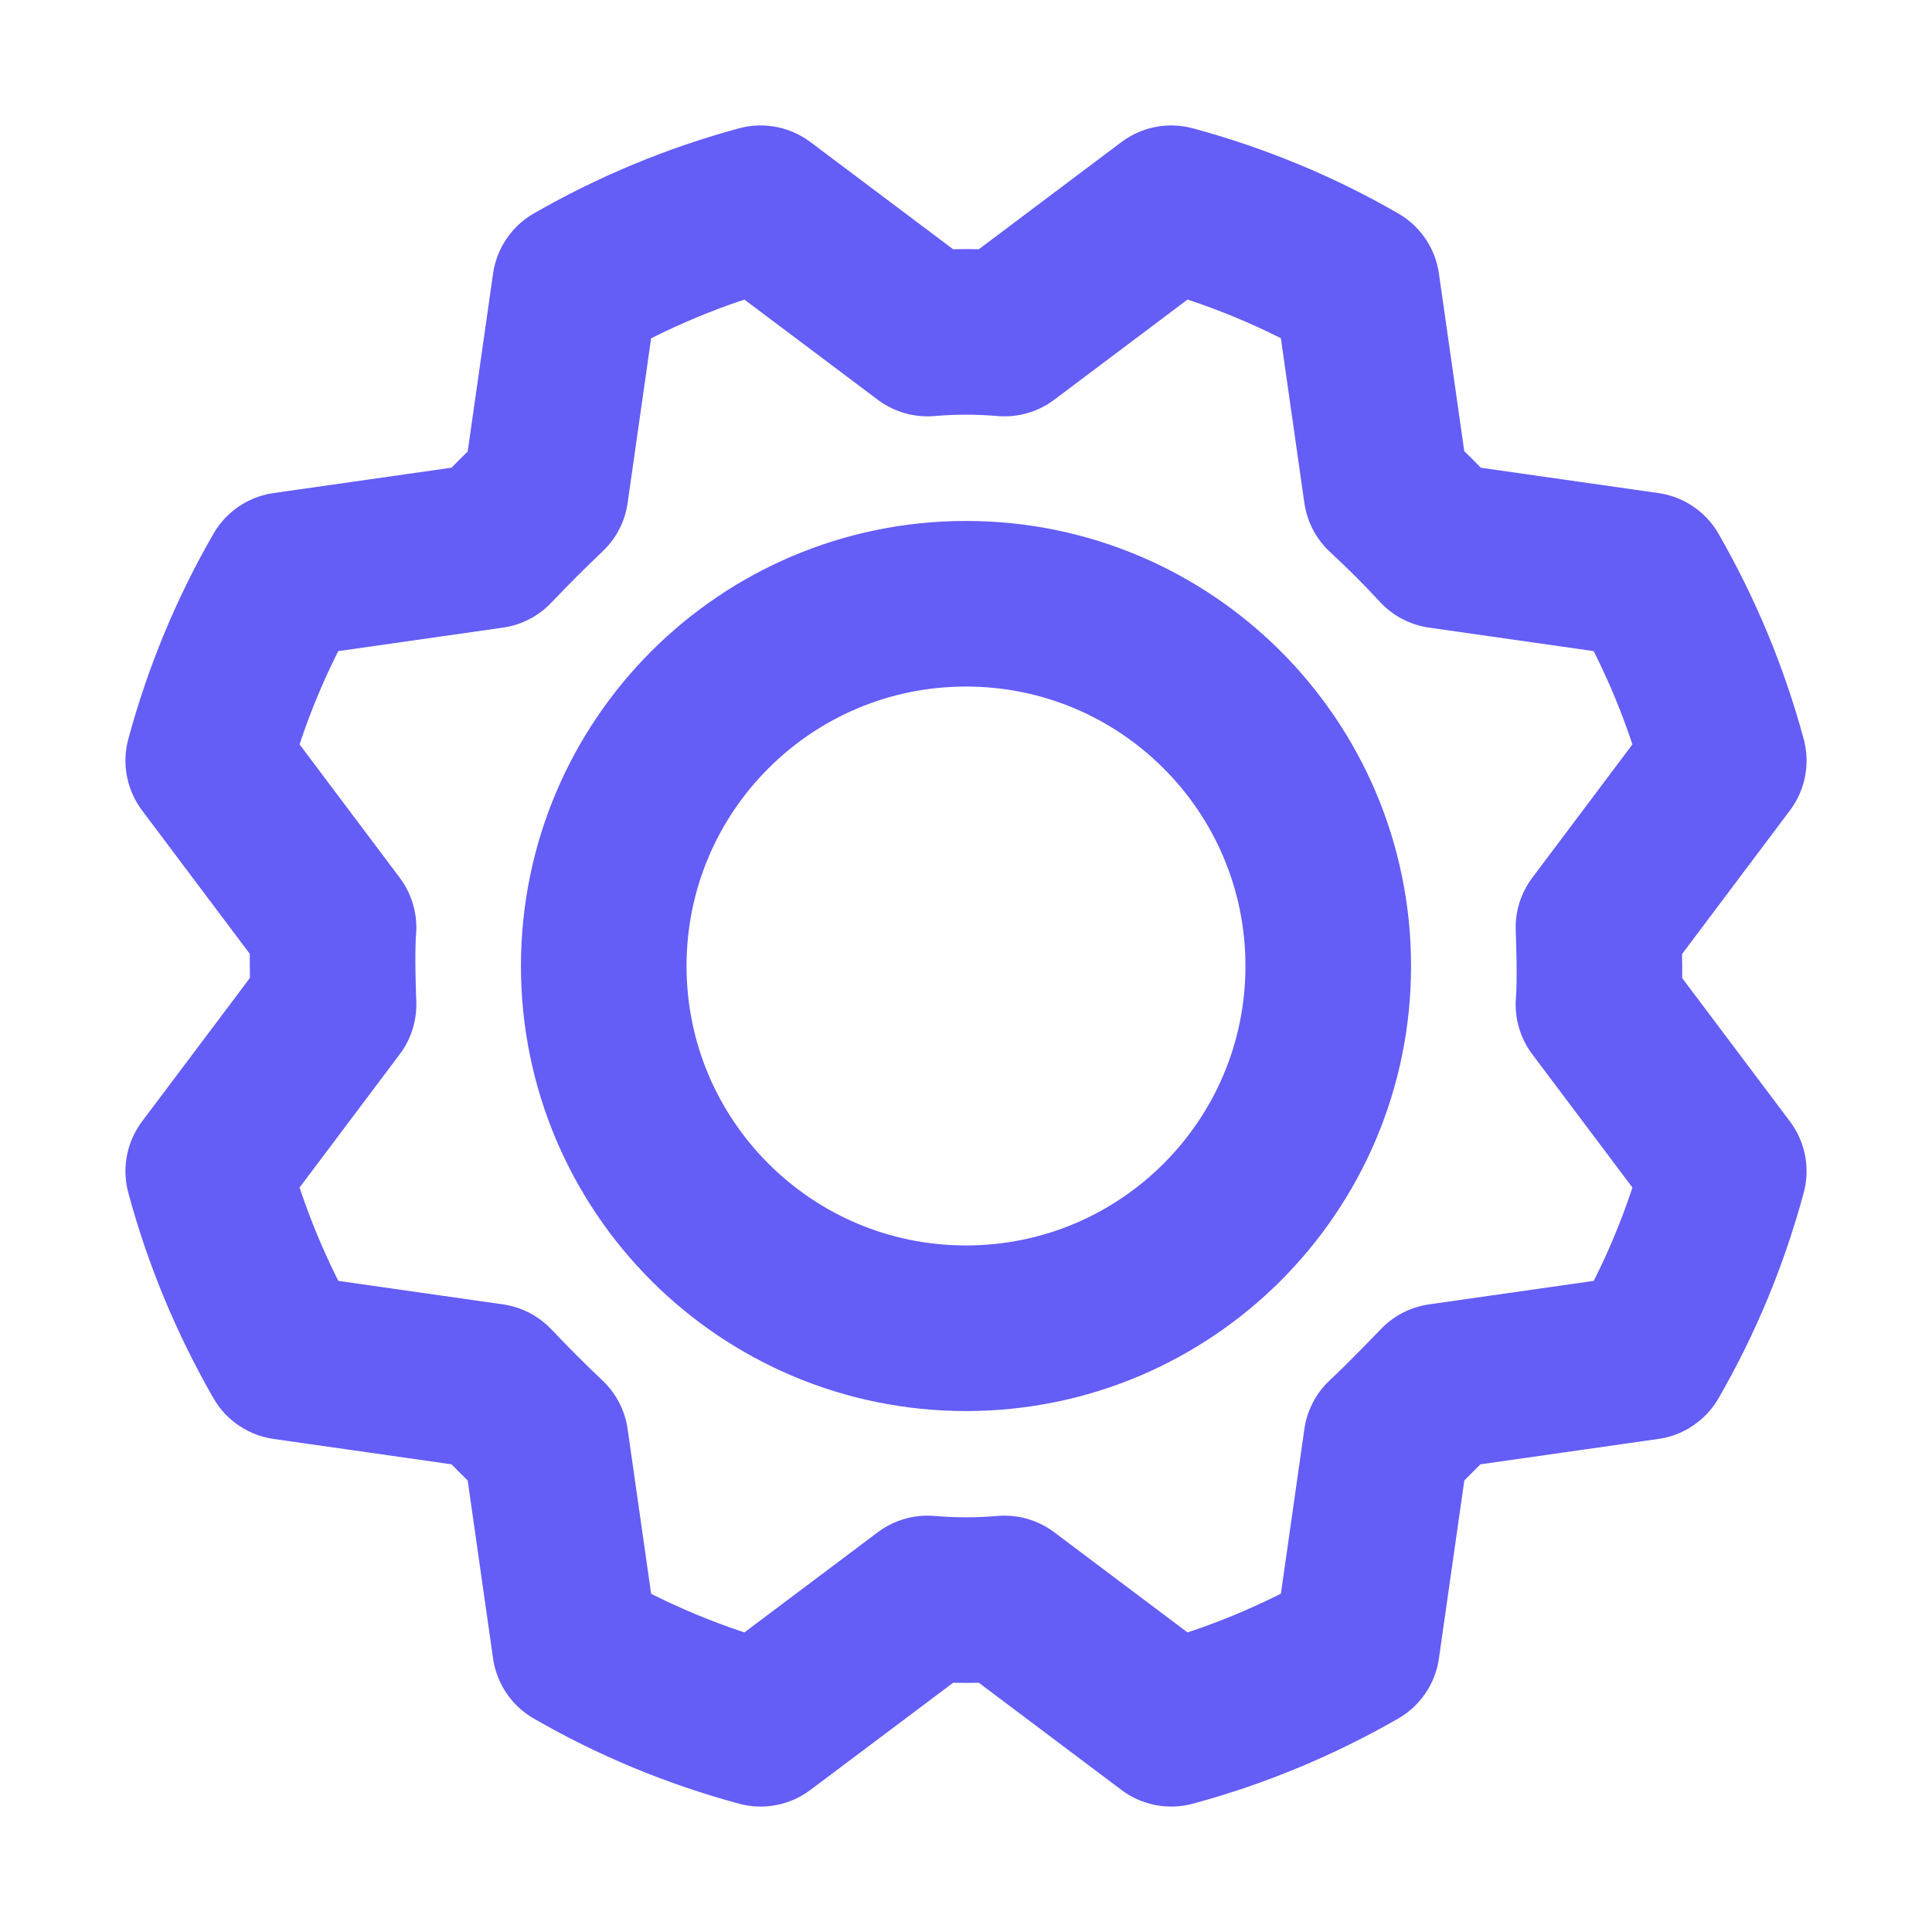 <svg width="14" height="14" viewBox="0 0 14 14" fill="none" xmlns="http://www.w3.org/2000/svg">
<path d="M7 9.625C8.45 9.625 9.625 8.45 9.625 7C9.625 5.55 8.45 4.375 7 4.375C5.55 4.375 4.375 5.55 4.375 7C4.375 8.45 5.55 9.625 7 9.625Z" stroke="#645DF6" stroke-width="1.2" stroke-linecap="round" stroke-linejoin="round"/>
<path d="M10.046 3.56C10.184 3.688 10.316 3.819 10.44 3.954L11.933 4.167C12.176 4.59 12.364 5.042 12.491 5.512L11.583 6.721C11.583 6.721 11.599 7.093 11.583 7.279L12.491 8.487C12.364 8.958 12.177 9.411 11.933 9.833L10.44 10.046C10.44 10.046 10.183 10.314 10.046 10.44L9.833 11.933C9.41 12.176 8.958 12.364 8.487 12.491L7.279 11.583C7.093 11.599 6.907 11.599 6.721 11.583L5.512 12.491C5.042 12.364 4.589 12.177 4.167 11.933L3.954 10.44C3.819 10.312 3.688 10.181 3.56 10.046L2.067 9.833C1.824 9.41 1.636 8.958 1.509 8.487L2.417 7.279C2.417 7.279 2.401 6.907 2.417 6.721L1.509 5.512C1.636 5.042 1.823 4.589 2.067 4.167L3.56 3.954C3.688 3.819 3.819 3.688 3.954 3.56L4.167 2.067C4.59 1.824 5.042 1.636 5.512 1.509L6.721 2.417C6.907 2.401 7.093 2.401 7.279 2.417L8.487 1.509C8.958 1.636 9.411 1.823 9.833 2.067L10.046 3.56Z" stroke="#645DF6" stroke-width="1.2" stroke-linecap="round" stroke-linejoin="round"/>
</svg>
